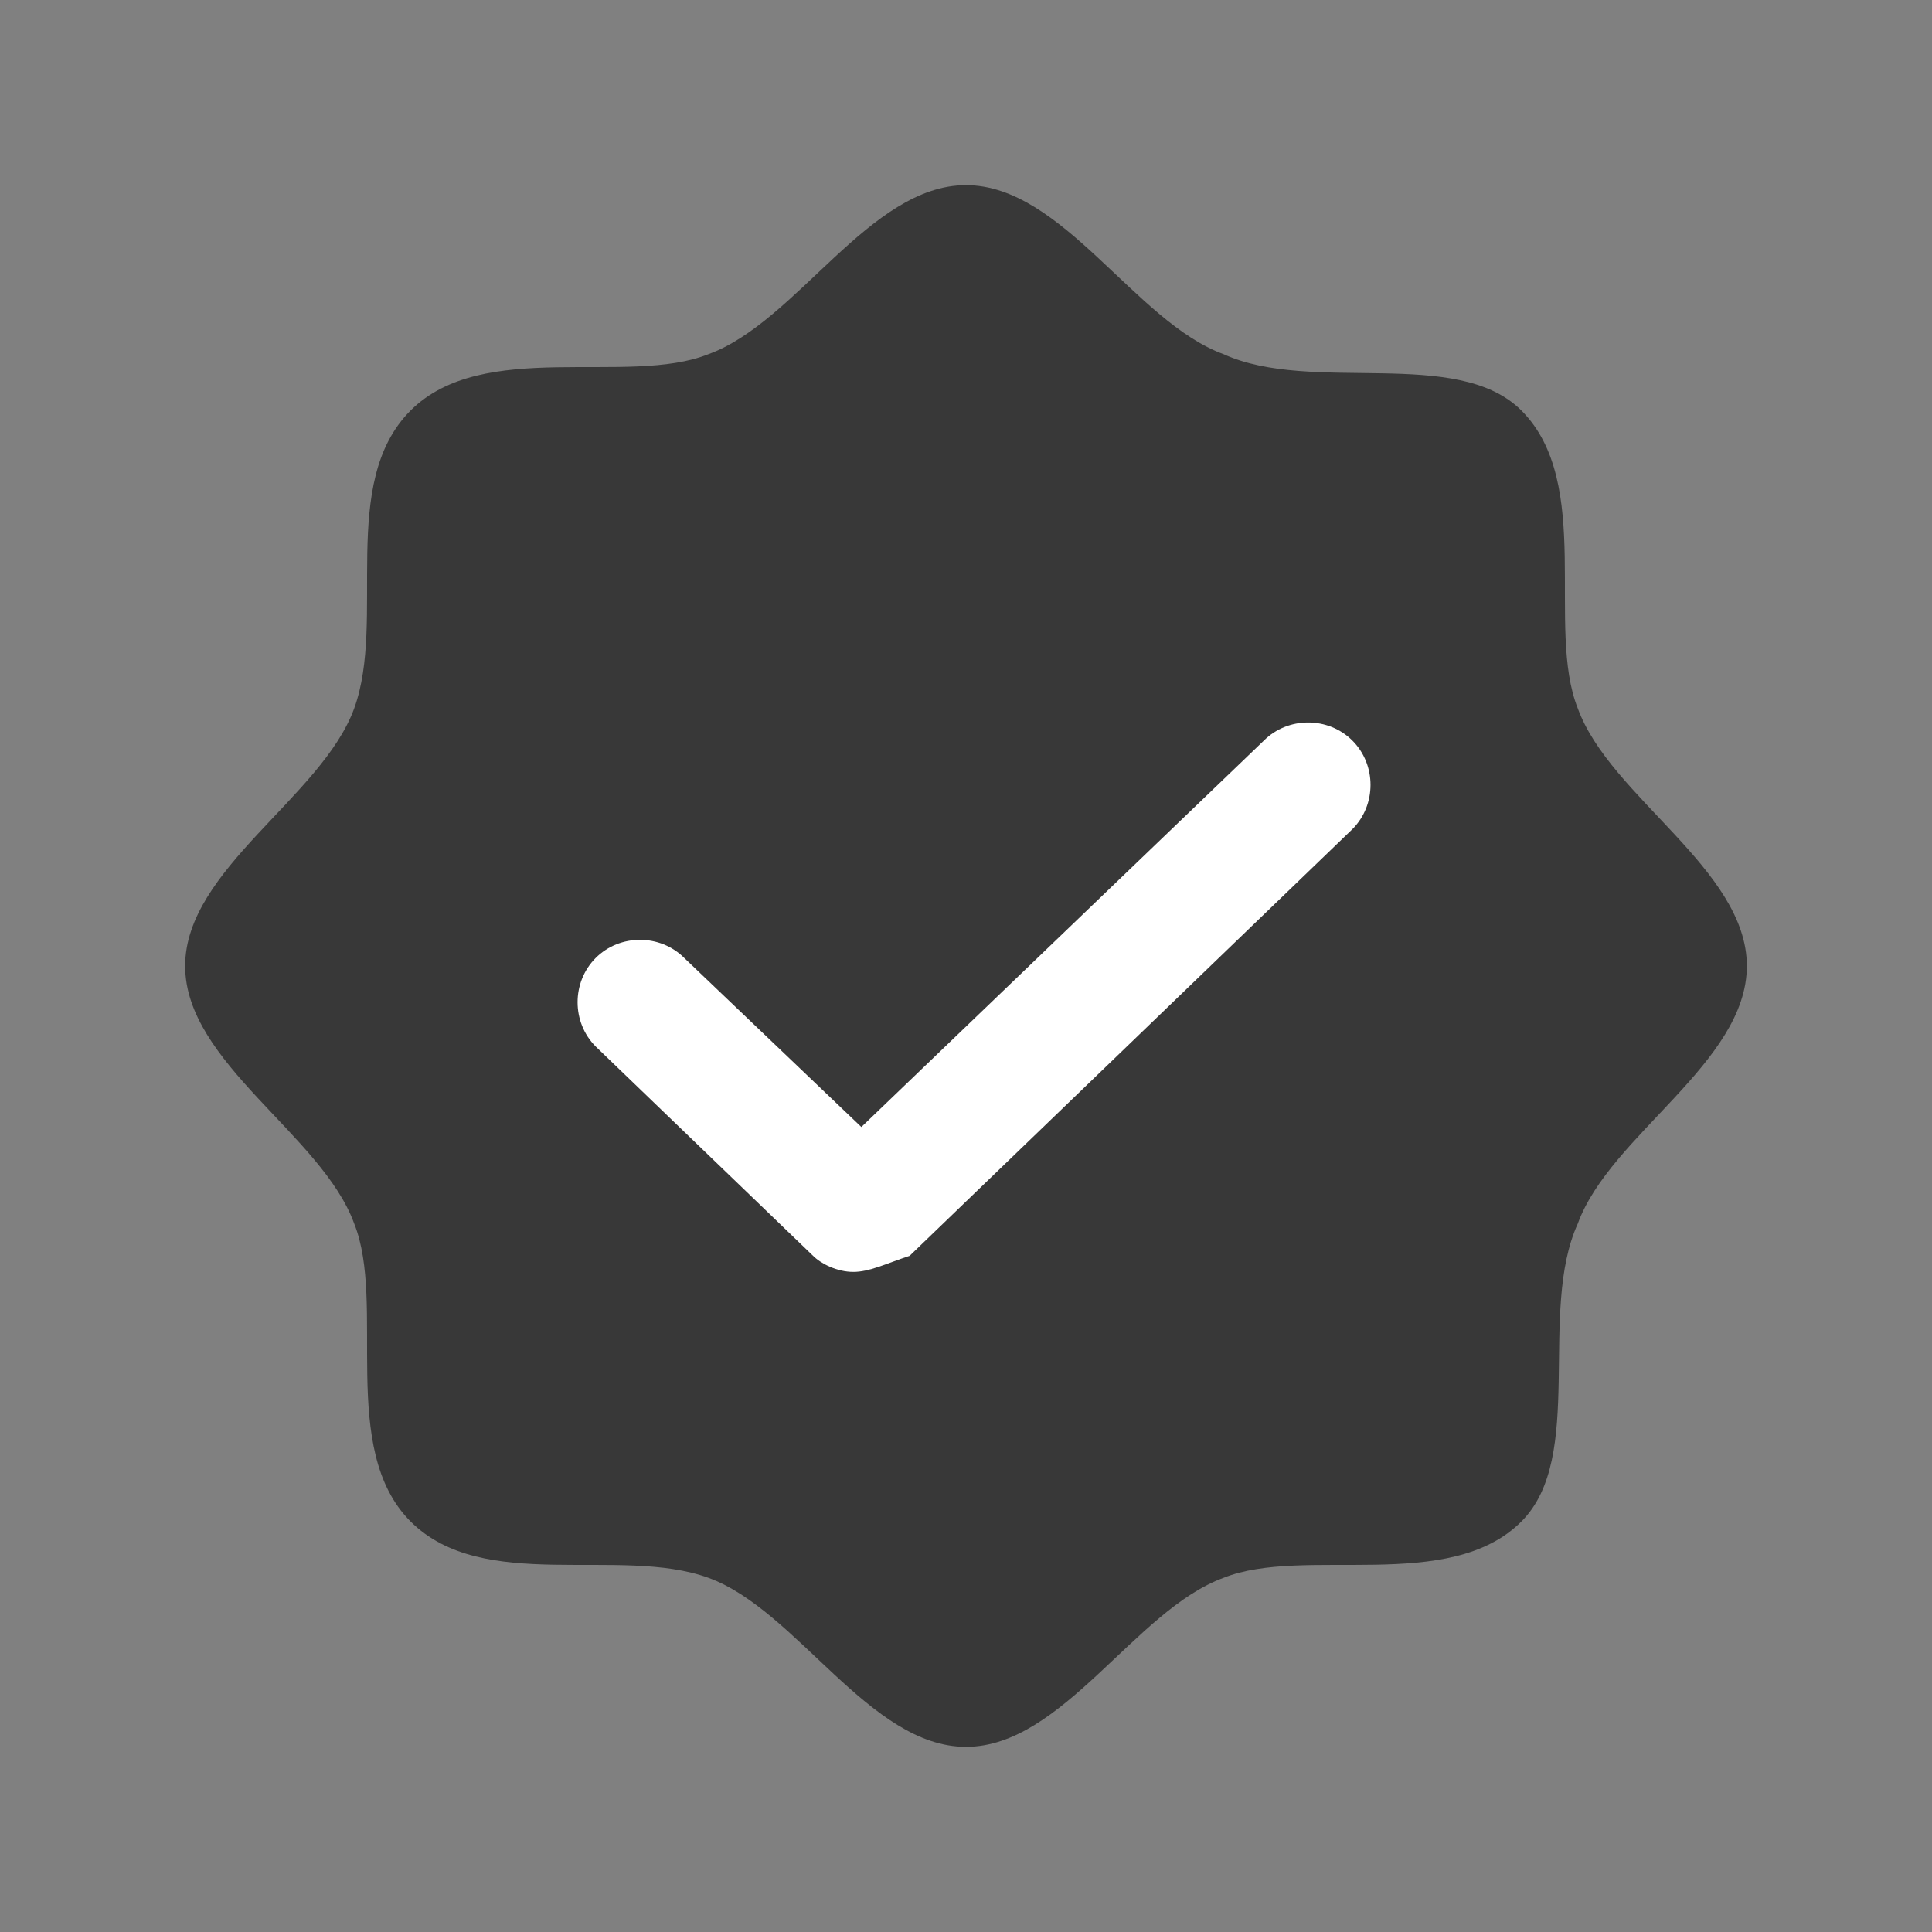 <?xml version="1.0" encoding="utf-8"?>
<!-- Generator: Adobe Illustrator 26.1.0, SVG Export Plug-In . SVG Version: 6.00 Build 0)  -->
<svg version="1.1" id="Слой_1" xmlns="http://www.w3.org/2000/svg" xmlns:xlink="http://www.w3.org/1999/xlink" x="0px" y="0px"
	 viewBox="0 0 24 24" style="enable-background:new 0 0 24 24;" xml:space="preserve">
<rect x="0" y="0" width="24" height="24" fill="#808080" stroke="none"/>
<style type="text/css">
	.st0{clip-path:url(#SVGID_00000002368090390893940600000017205567459643776922_);}
	.st1{fill:#383838;}
	.st2{fill:#FFFFFF;}
</style>
<g>
	<defs>
		<rect id="SVGID_1_" width="24" height="24"/>
	</defs>
	<clipPath id="SVGID_00000142153215827680123390000010304265163794943626_">
		<use xlink:href="#SVGID_1_"  style="overflow:visible;"/>
	</clipPath>
	<g style="clip-path:url(#SVGID_00000142153215827680123390000010304265163794943626_);">
		<g>
			<path class="st1" d="M5.1,18.9c-0.9-0.9-0.3-2.7-0.7-3.7c-0.4-1.1-2.1-2-2.1-3.2s1.7-2.1,2.1-3.2C4.8,7.7,4.2,6,5.1,5.1
				C6,4.2,7.8,4.8,8.8,4.4c1.1-0.4,2-2.1,3.2-2.1s2.1,1.7,3.2,2.1c1.1,0.5,2.9-0.1,3.7,0.7c0.9,0.9,0.3,2.7,0.7,3.7
				c0.4,1.1,2.1,2,2.1,3.2s-1.7,2.1-2.1,3.2c-0.5,1.1,0.1,2.9-0.7,3.7c-0.9,0.9-2.7,0.3-3.7,0.7c-1.1,0.4-2,2.1-3.2,2.1
				s-2.1-1.7-3.2-2.1C7.7,19.2,6,19.8,5.1,18.9z"/>
		</g>
		<g>
			<path class="st2" d="M10.6,15.8c-0.2,0-0.4-0.1-0.5-0.2l-2.7-2.6c-0.3-0.3-0.3-0.8,0-1.1c0.3-0.3,0.8-0.3,1.1,0l2.2,2.1l5-4.8
				c0.3-0.3,0.8-0.3,1.1,0c0.3,0.3,0.3,0.8,0,1.1l-5.5,5.3C11,15.7,10.8,15.8,10.6,15.8z"/>
		</g>
	</g>
</g>
</svg>

